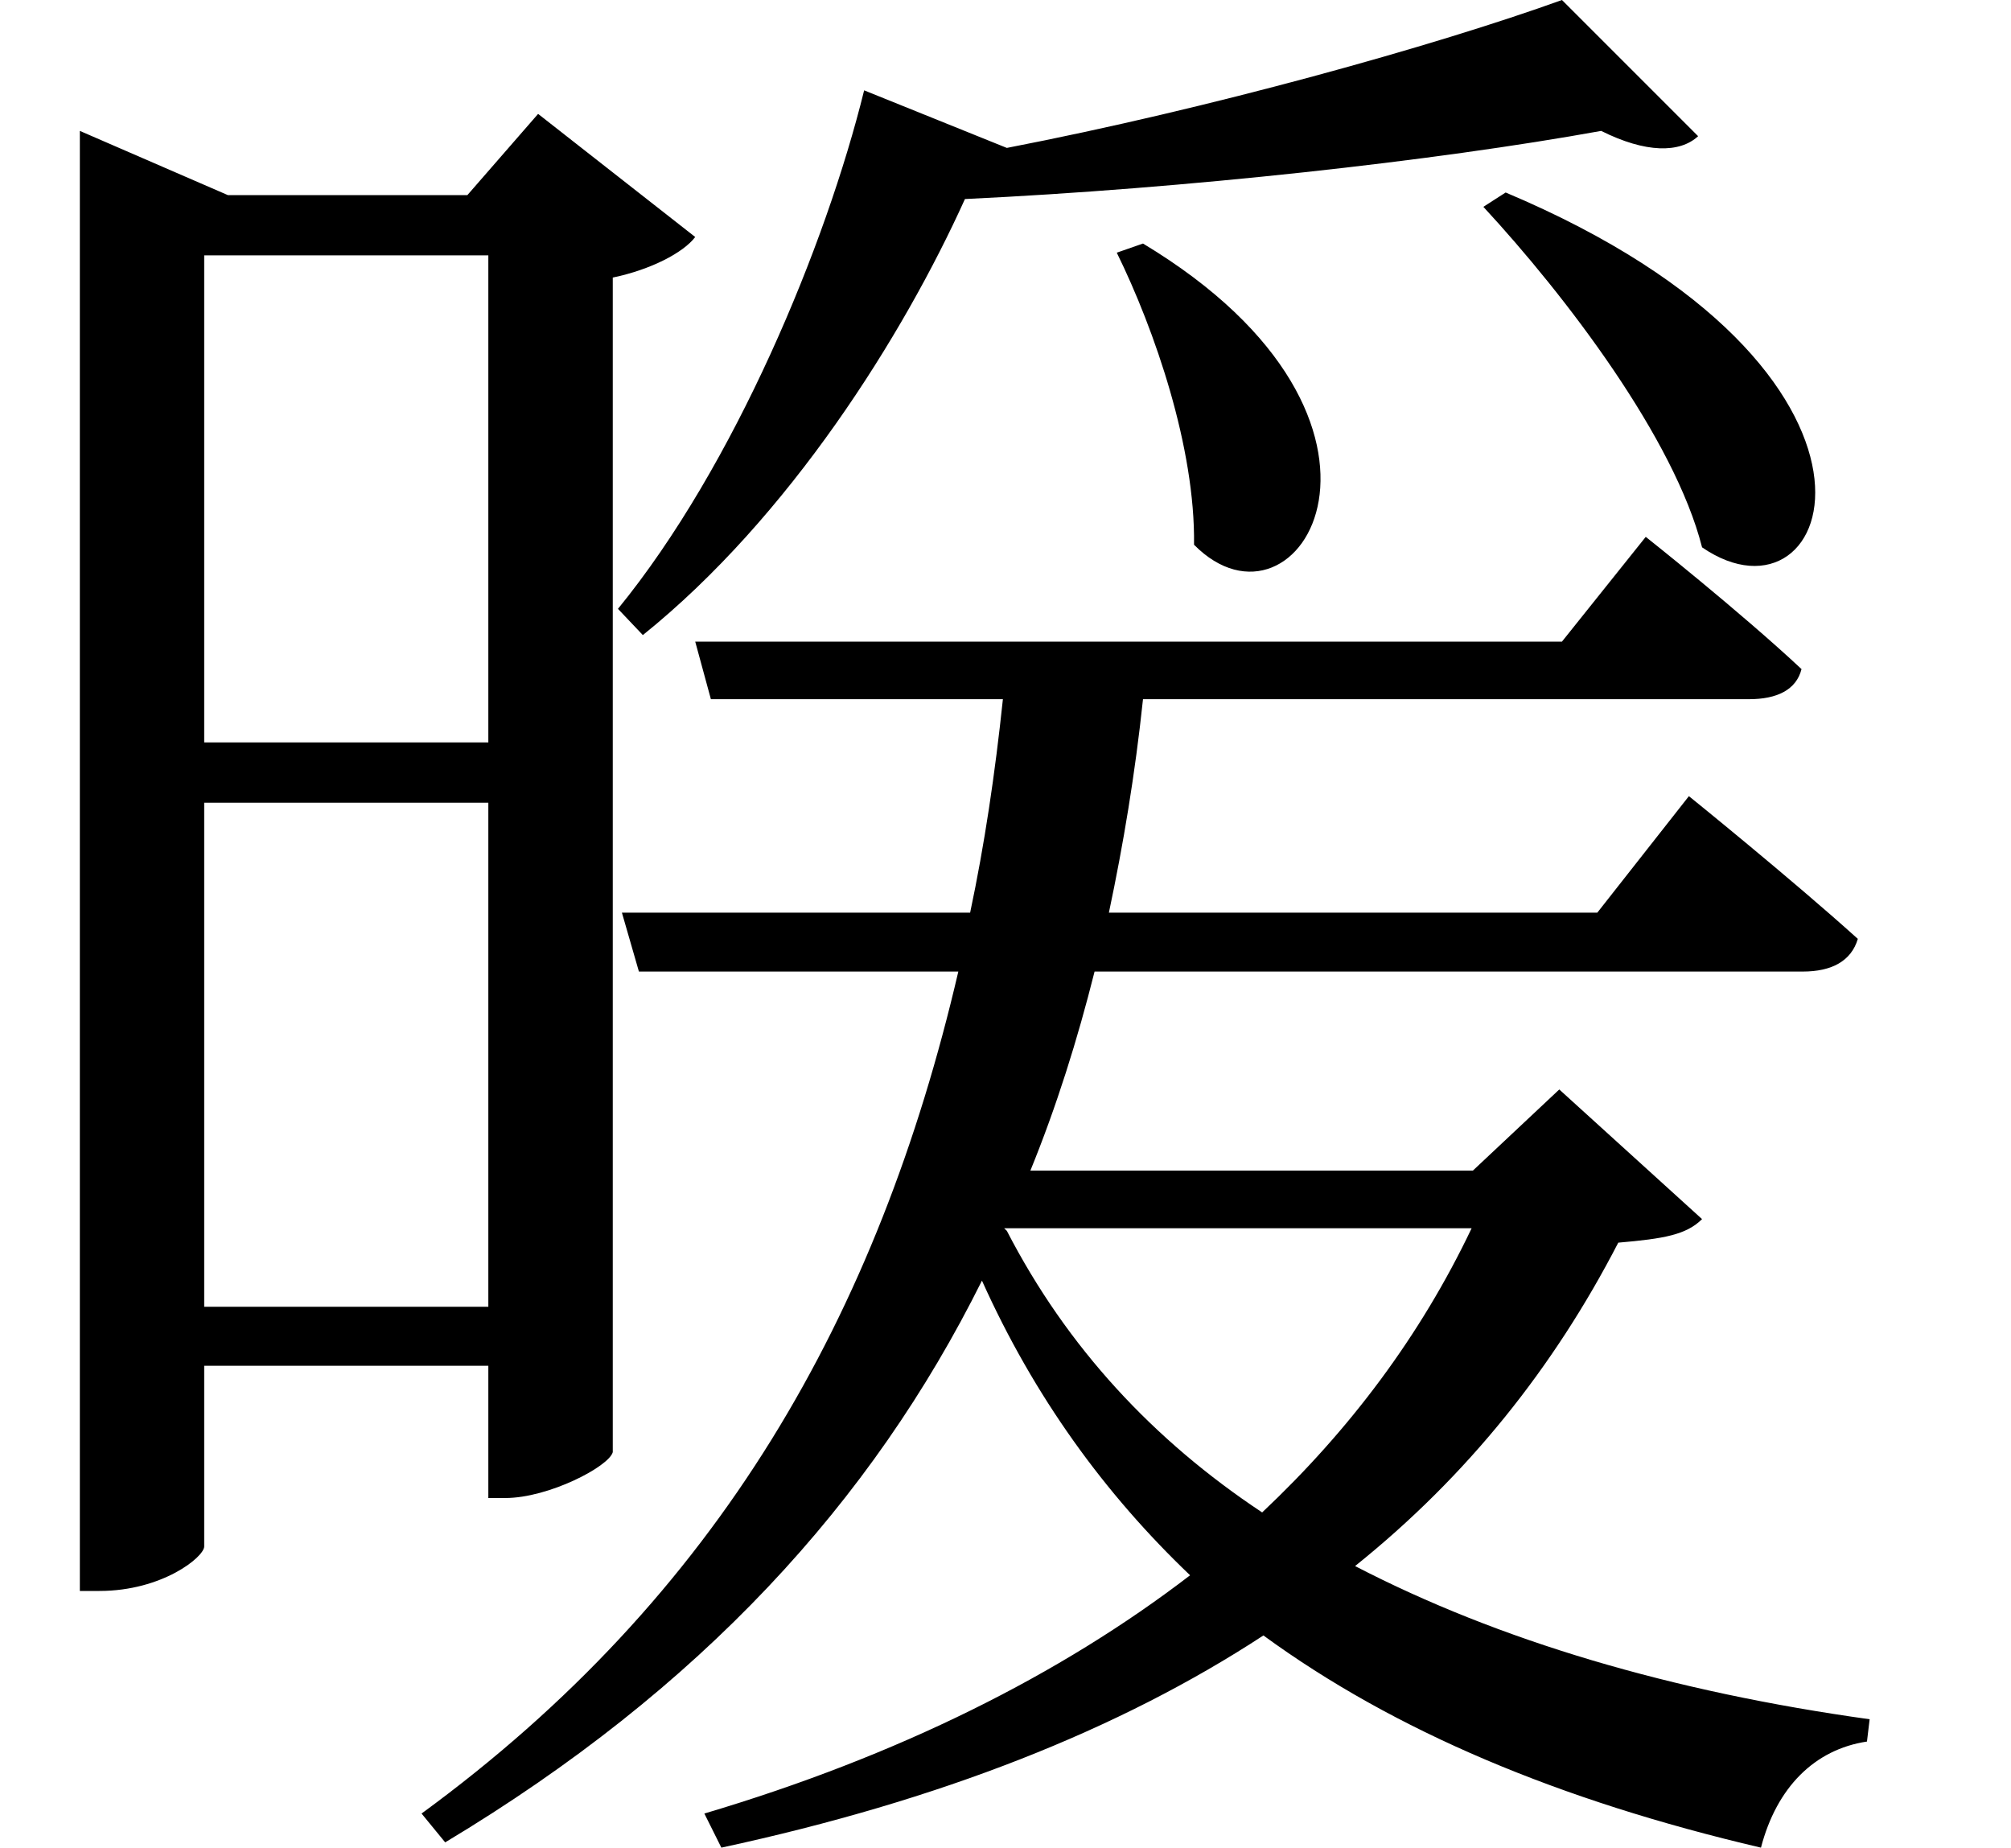 <svg height="22.047" viewBox="0 0 24 22.047" width="24" xmlns="http://www.w3.org/2000/svg">
<path d="M14.516,17.203 L14.203,17.094 C14.656,16.172 15.141,14.766 15.125,13.609 C16.375,12.344 18.047,15.078 14.516,17.203 Z M18.844,17.812 L18.578,17.641 C19.562,16.578 20.859,14.875 21.188,13.578 C22.781,12.484 23.922,15.672 18.844,17.812 Z M11.188,19.031 C10.734,17.188 9.641,14.547 8.25,12.844 L8.547,12.531 C10.297,13.938 11.656,16.109 12.391,17.734 C15.031,17.859 18,18.188 19.984,18.547 C20.516,18.281 20.922,18.281 21.141,18.484 L19.516,20.109 C18,19.562 15.312,18.812 12.891,18.344 Z M8.297,9.219 L8.5,8.516 L12.312,8.516 C11.359,4.422 9.453,1.062 5.906,-1.531 L6.188,-1.875 C9.234,-0.047 11.281,2.188 12.594,4.828 C13.219,3.438 14.062,2.281 15.078,1.312 C13.531,0.125 11.594,-0.844 9.281,-1.531 L9.484,-1.938 C12.094,-1.375 14.234,-0.531 15.953,0.594 C17.516,-0.547 19.484,-1.375 21.891,-1.938 C22.078,-1.219 22.531,-0.766 23.156,-0.672 L23.188,-0.406 C20.828,-0.078 18.766,0.531 17.047,1.422 C18.391,2.5 19.422,3.797 20.188,5.281 C20.734,5.328 21,5.375 21.188,5.562 L19.484,7.109 L18.453,6.141 L13.172,6.141 C13.484,6.906 13.734,7.703 13.938,8.516 L22.391,8.516 C22.734,8.516 22.969,8.641 23.047,8.906 C22.25,9.625 21.031,10.609 21.031,10.609 L19.938,9.219 L14.109,9.219 C14.281,10.031 14.422,10.875 14.516,11.766 L21.75,11.766 C22.078,11.766 22.312,11.875 22.375,12.125 C21.641,12.812 20.516,13.703 20.516,13.703 L19.516,12.453 L9.172,12.453 L9.359,11.766 L12.844,11.766 C12.75,10.875 12.625,10.031 12.453,9.219 Z M15.938,2.062 C14.641,2.922 13.609,4.031 12.891,5.422 L12.859,5.453 L18.438,5.453 C17.828,4.172 16.984,3.047 15.938,2.062 Z M3.312,17.062 L6.703,17.062 L6.703,11.25 L3.312,11.25 Z M1.828,17.781 L1.828,1.125 L2.062,1.125 C2.812,1.125 3.312,1.531 3.312,1.656 L3.312,3.812 L6.703,3.812 L6.703,2.234 L6.906,2.234 C7.422,2.234 8.141,2.609 8.188,2.781 L8.188,16.797 C8.641,16.891 9.031,17.094 9.172,17.281 L7.297,18.75 L6.453,17.781 L3.594,17.781 L1.828,18.547 Z M3.312,10.531 L6.703,10.531 L6.703,4.516 L3.312,4.516 Z" transform="translate(-0.875, 20.109) scale(1, -1)"/>
</svg>
